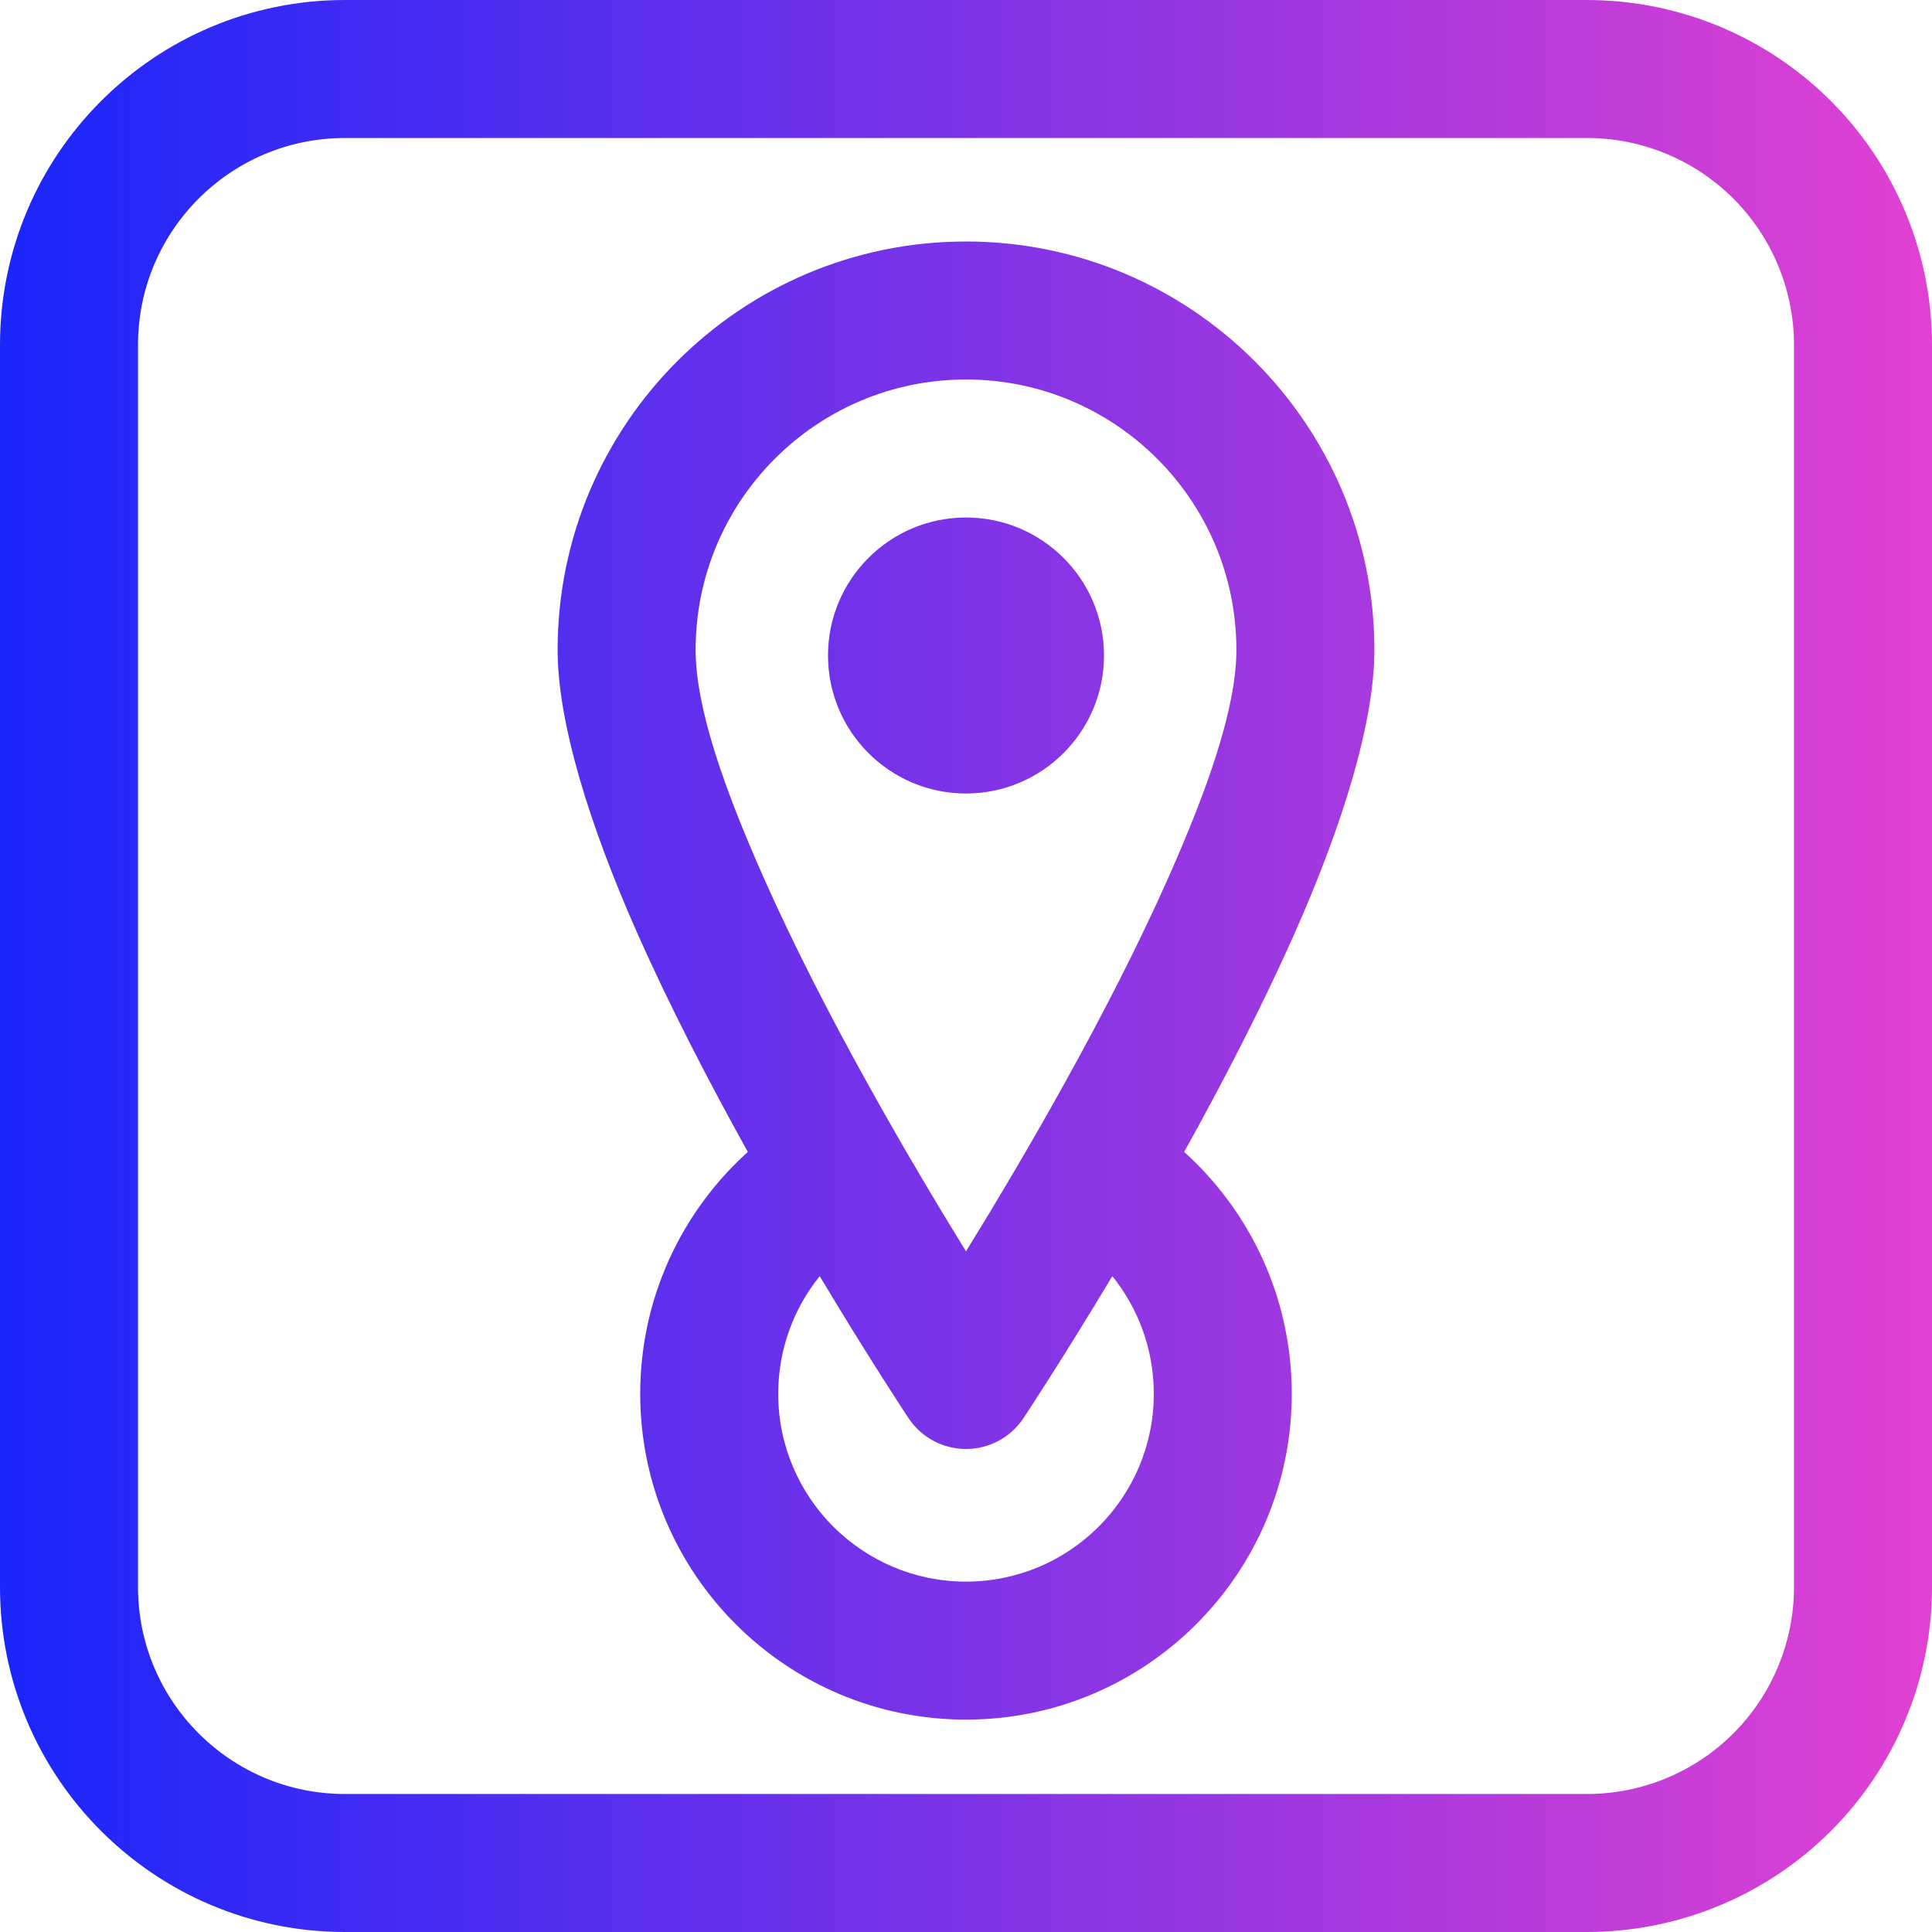 <svg xmlns="http://www.w3.org/2000/svg" xmlns:xlink="http://www.w3.org/1999/xlink" clip-rule="evenodd" fill-rule="evenodd" preserveAspectRatio="xMidYMid meet" stroke-linejoin="round" stroke-miterlimit="2" version="1.0" viewBox="4.0 4.0 56.0 56.0" zoomAndPan="magnify" style="fill: rgb(0, 0, 0);" original_string_length="2286"><g><path d="M50.008,4l-0.008,-0l-36,-0c-5.523,-0 -10,4.477 -10,10l0,36c0,5.523 4.477,10 10,10c9.777,-0 26.223,-0 36,-0c2.652,0 5.196,-1.054 7.071,-2.929c1.875,-1.875 2.929,-4.419 2.929,-7.071l0,-36c0,-2.652 -1.054,-5.196 -2.929,-7.071c-1.846,-1.846 -4.34,-2.896 -6.947,-2.928l0,0.003l-0.116,-0.004Zm0.067,4c1.564,0.02 3.06,0.65 4.168,1.757c1.125,1.126 1.757,2.652 1.757,4.243l0,36c0,1.591 -0.632,3.117 -1.757,4.243c-1.126,1.125 -2.652,1.757 -4.243,1.757c-9.777,-0 -26.223,-0 -36,-0c-3.314,0 -6,-2.686 -6,-6l0,-36c0,-3.314 2.686,-6 6,-6l36,-0l0.099,0.001l-0.024,-0.001Zm-24.399,29.389c-1.915,1.728 -3.119,4.23 -3.119,7.011c-0,5.212 4.231,9.444 9.443,9.444c5.212,-0 9.443,-4.232 9.443,-9.444c0,-2.781 -1.204,-5.283 -3.119,-7.011c1.123,-2.022 2.271,-4.235 3.217,-6.372c1.372,-3.101 2.296,-6.071 2.296,-8.18c-0,-6.533 -5.304,-11.837 -11.837,-11.837c-6.533,0 -11.837,5.304 -11.837,11.837c0,2.109 0.924,5.079 2.296,8.18c0.946,2.137 2.094,4.35 3.217,6.372Zm2.083,3.601c-0.752,0.934 -1.202,2.12 -1.202,3.41c-0,3.005 2.439,5.444 5.443,5.444c3.004,-0 5.443,-2.439 5.443,-5.444c0,-1.29 -0.45,-2.476 -1.202,-3.41c-1.473,2.456 -2.575,4.116 -2.575,4.116c-0.37,0.558 -0.996,0.894 -1.666,0.894c-0.67,0 -1.296,-0.336 -1.666,-0.894c-0,0 -1.102,-1.66 -2.575,-4.116Zm4.241,-0.719c-1.632,-2.645 -4.123,-6.896 -5.883,-10.873c-1.106,-2.499 -1.954,-4.862 -1.954,-6.561c0,-4.326 3.512,-7.837 7.837,-7.837c4.325,0 7.837,3.511 7.837,7.837c-0,1.699 -0.848,4.062 -1.954,6.561c-1.76,3.977 -4.251,8.227 -5.883,10.873Zm0,-21.271c2.208,0 4,1.792 4,4c0,2.208 -1.792,4 -4,4c-2.208,0 -4,-1.792 -4,-4c0,-2.208 1.792,-4 4,-4Z" style="fill: url(&quot;#__id263_swci25ivv&quot;);"/></g><defs><linearGradient xmlns:xlink="http://www.w3.org/1999/xlink" gradientTransform="matrix(64 0 0 64 0 31)" gradientUnits="userSpaceOnUse" id="__id263_swci25ivv" x1="0" x2="1" xlink:actuate="onLoad" xlink:show="other" xlink:type="simple" y1="0" y2="0"><stop offset="0" style="stop-color: rgb(12, 36, 254);"/><stop offset="1" style="stop-color: rgb(239, 67, 207);"/></linearGradient></defs></svg>